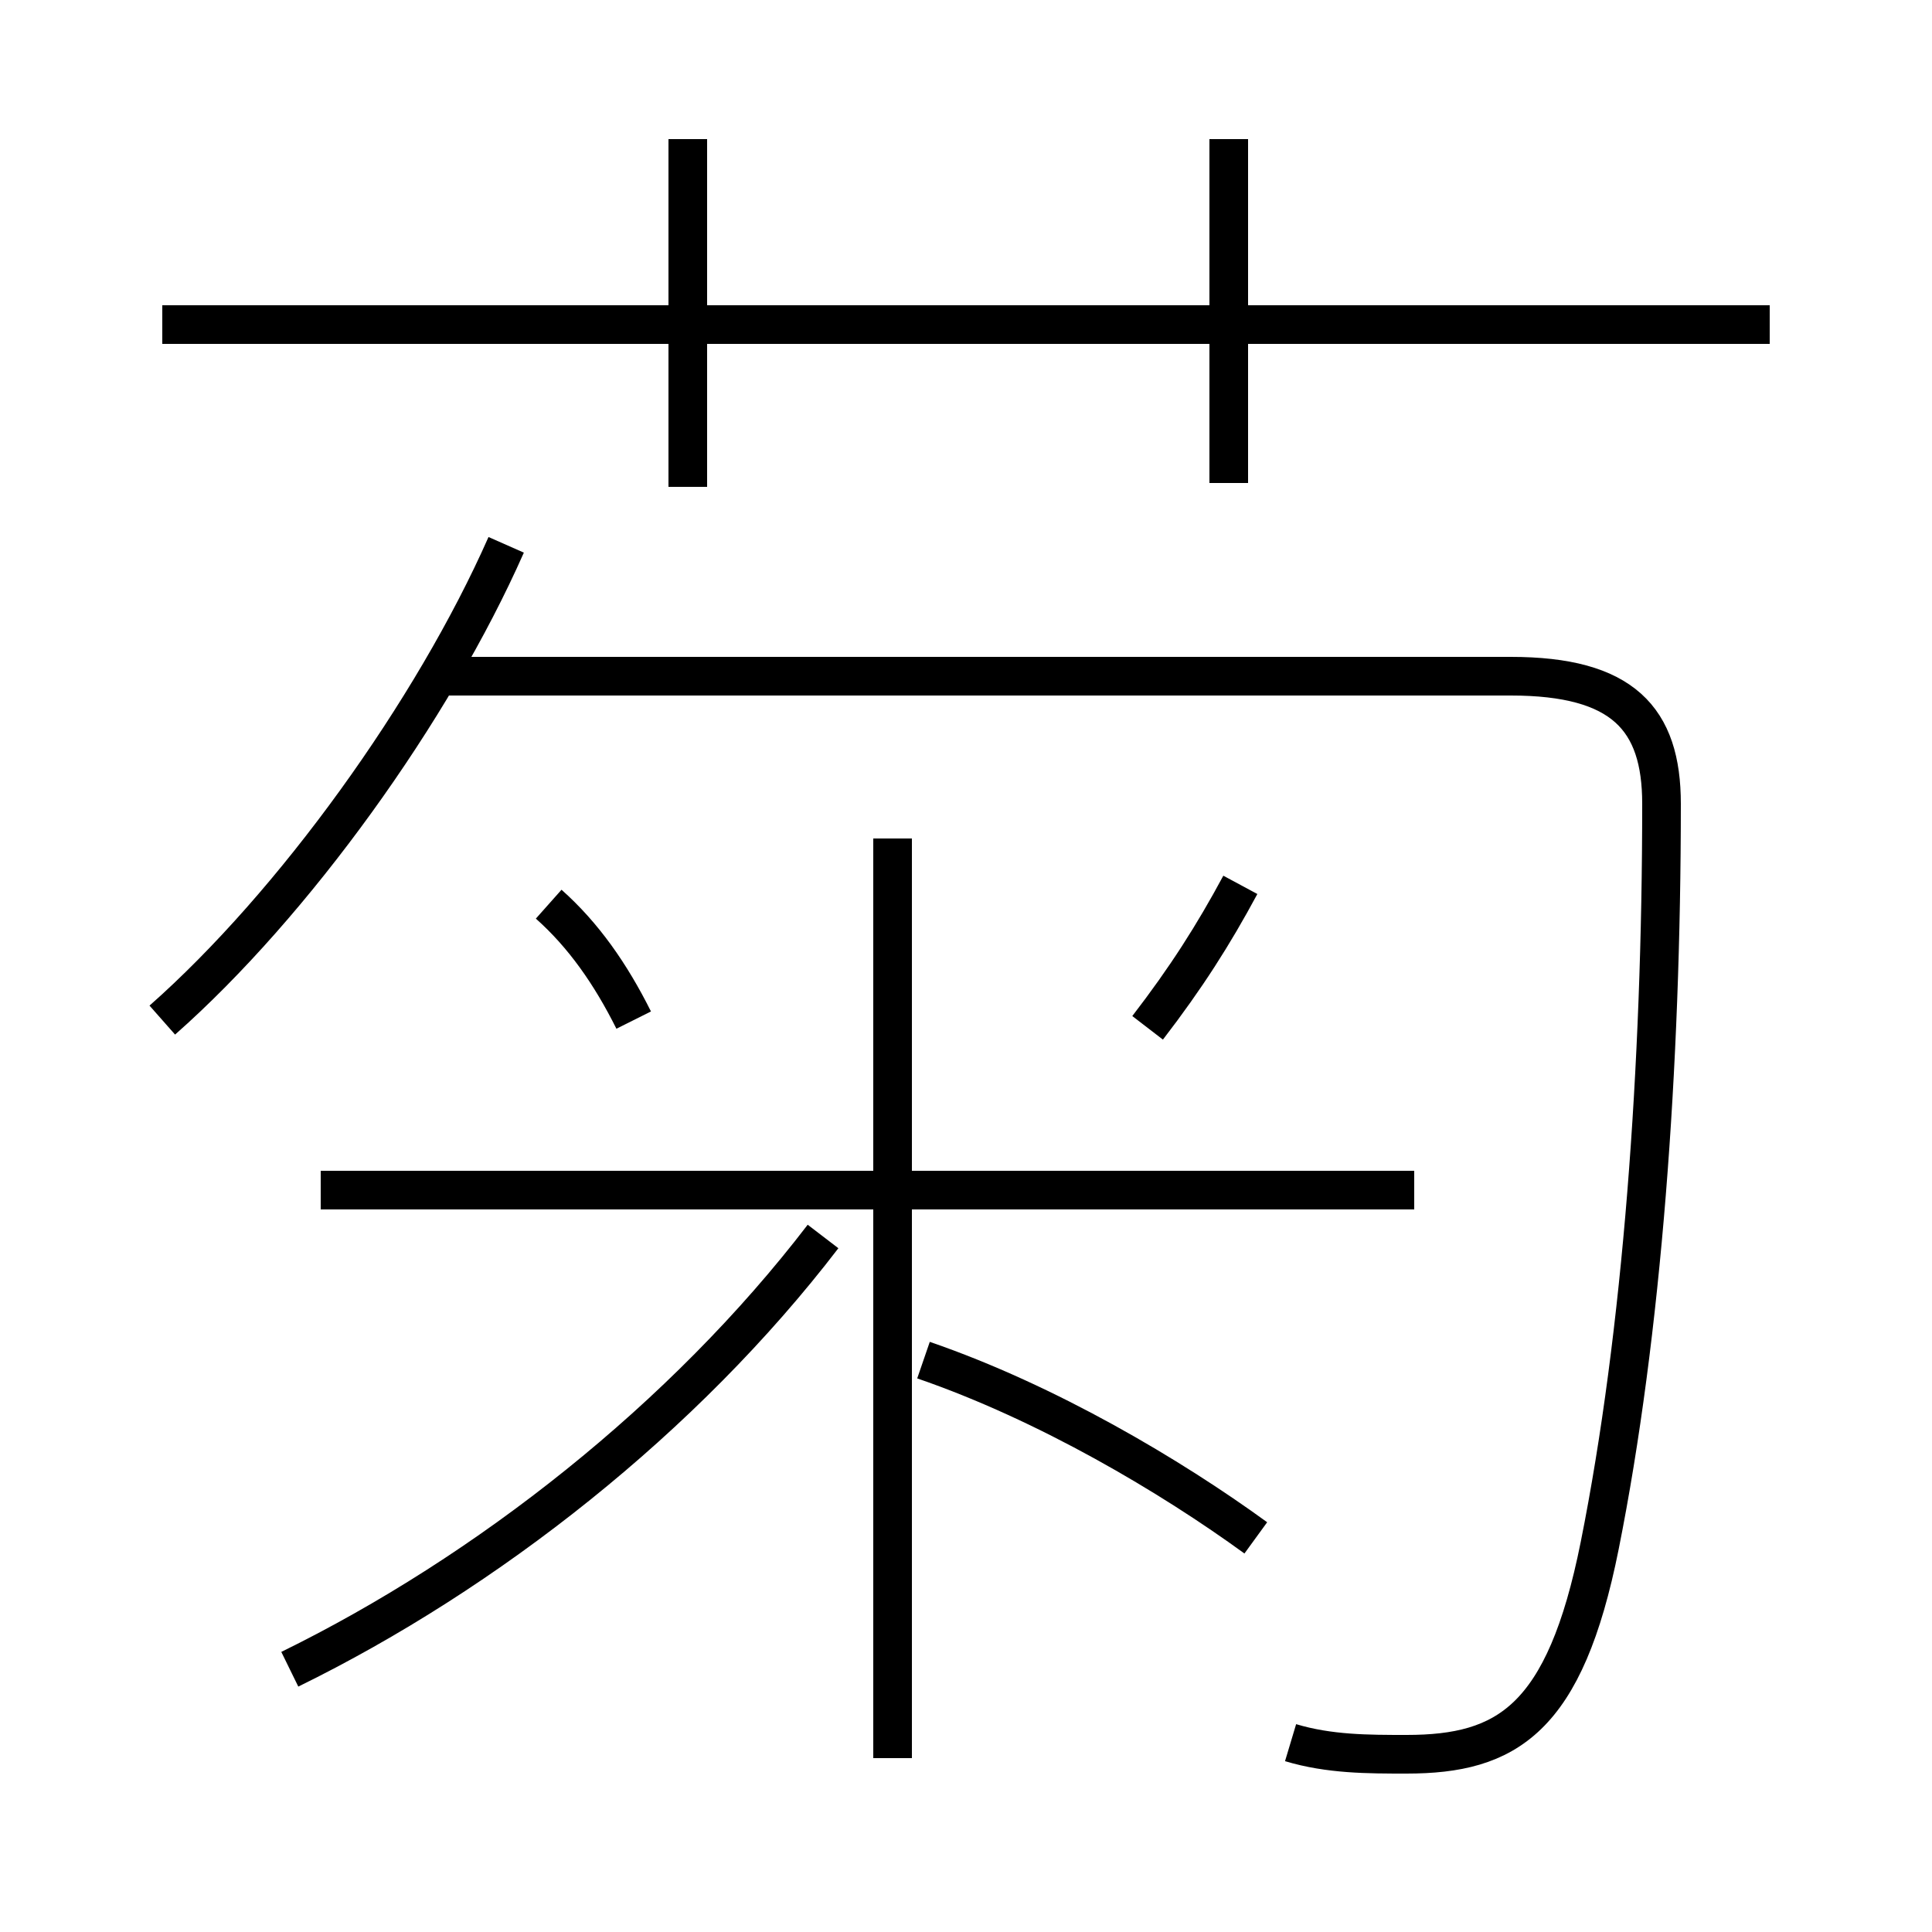 <?xml version='1.0' encoding='utf8'?>
<svg viewBox="0.0 -6.0 50.0 50.0" version="1.1" xmlns="http://www.w3.org/2000/svg">
<rect x="0.0" y="-6.0" width="50.0" height="50.0" fill="#808080" stroke="none"/>
<rect x="-1000" y="-1000" width="2000" height="2000" stroke="white" fill="white"/>
<g style="fill:white;stroke:#000000;  stroke-width:1">
<path d="M 33.4 1.1 C 34.4 1.4 35.4 1.4 36.4 1.4 C 39.0 1.4 40.5 0.5 41.4 -4.0 C 42.5 -9.5 43.0 -16.4 43.0 -23.2 C 43.0 -25.4 42.0 -26.5 39.1 -26.5 L 11.4 -26.5 M 7.5 -0.8 C 12.6 -3.3 17.7 -7.3 21.3 -12.0 M 4.2 -17.6 C 7.6 -20.6 11.2 -25.6 13.1 -29.9 M 23.1 1.5 L 23.1 -22.3 M 16.4 -17.6 C 15.8 -18.8 15.1 -19.8 14.2 -20.6 M 32.5 -4.2 C 30.3 -5.8 27.1 -7.7 23.9 -8.8 M 36.6 -13.2 L 8.3 -13.2 M 29.7 -17.4 C 30.7 -18.7 31.4 -19.8 32.1 -21.1 M 17.8 -31.4 L 17.8 -40.4 M 45.8 -35.6 L 4.2 -35.6 M 31.8 -31.5 L 31.8 -40.4" transform="translate(0.0 38.0)" />
</g>
</svg>